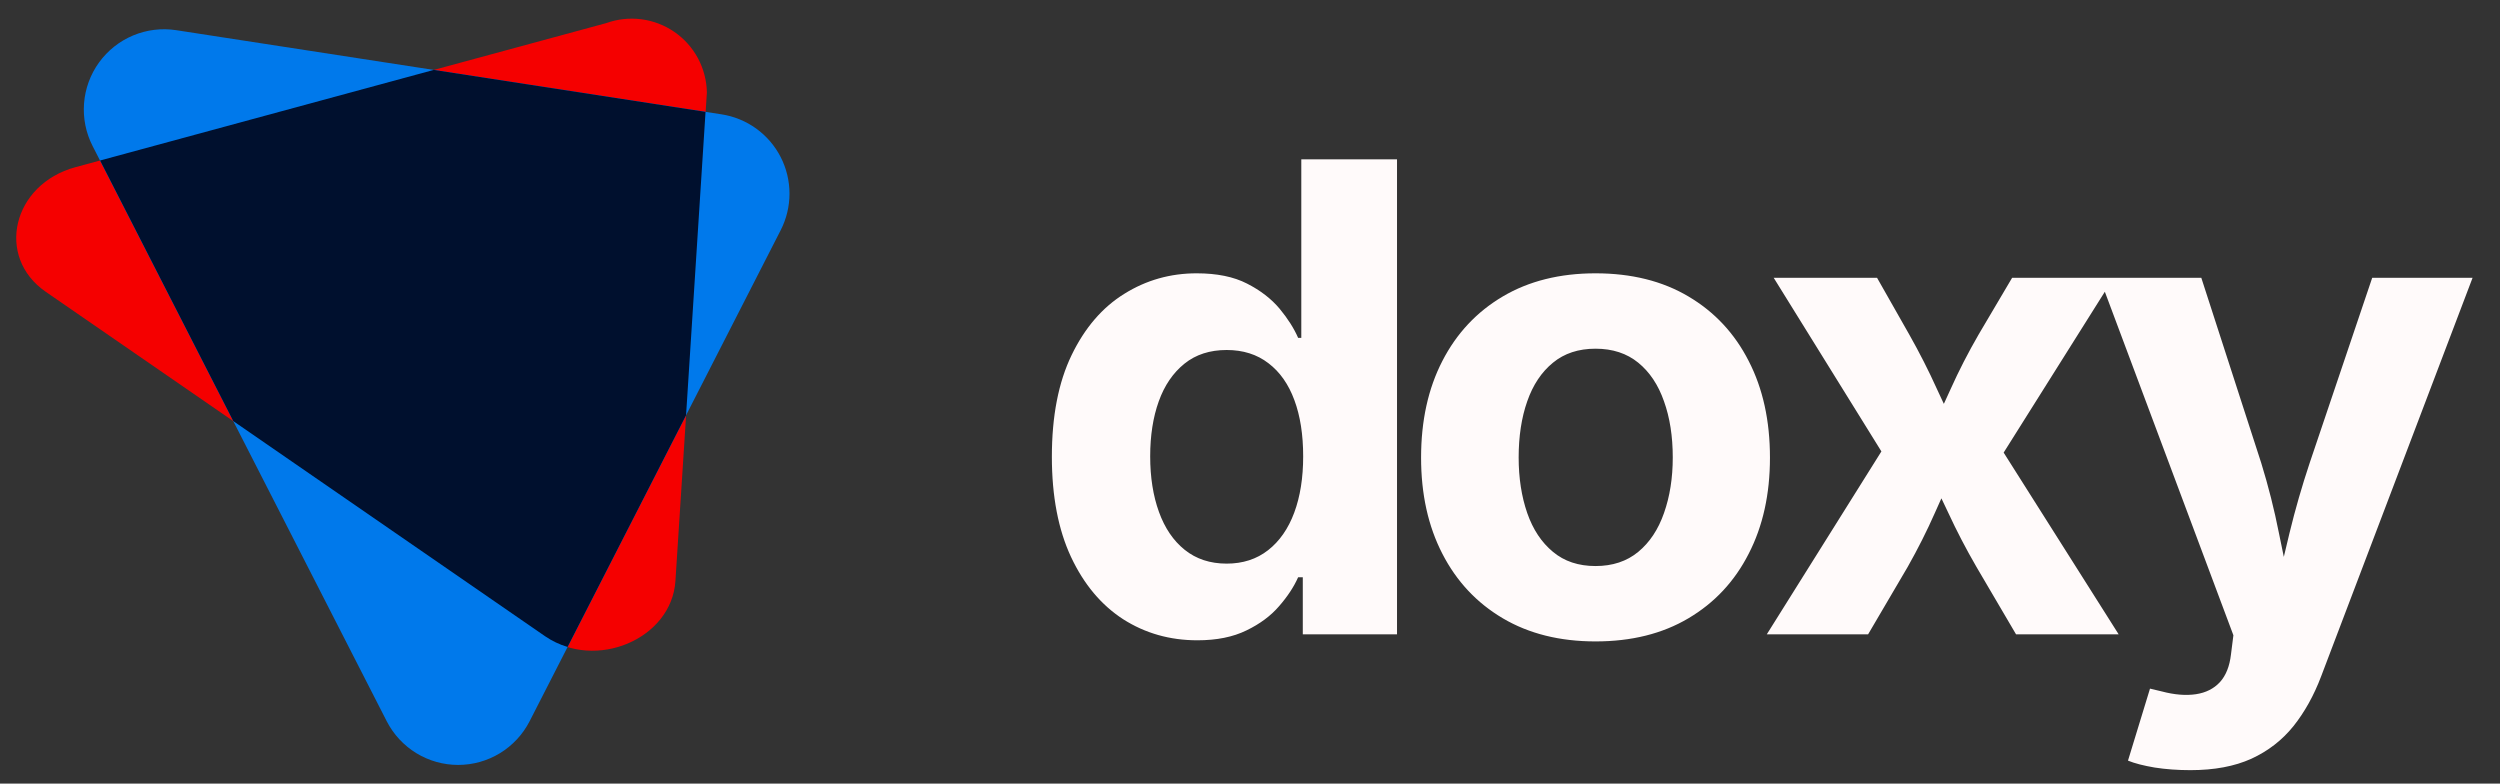 <svg viewBox="0 0 134 42" xmlns="http://www.w3.org/2000/svg" data-logo="logo">
            <rect x="0" y="0" width="134" height="42" fill="#333333" stroke="none"/>
            <g transform="translate(0, 1) rotate(0)" id="logogram" style="opacity: 1;"><path fill="#F50000" d="M29.221 33.105L2.455 14.642C-0.257 12.771 0.665 8.876 4.047 7.96L32.494 0.239C33.096 0.022 33.742 -0.049 34.378 0.033C35.013 0.115 35.62 0.348 36.147 0.711C36.675 1.075 37.108 1.559 37.411 2.123C37.713 2.688 37.877 3.317 37.889 3.957L36.203 30.139C36.003 33.247 31.933 34.976 29.221 33.105Z"></path><path fill="#0079EB" d="M20.731 37.663L4.963 6.826C4.602 6.121 4.444 5.329 4.505 4.54C4.565 3.75 4.843 2.992 5.307 2.35C5.771 1.708 6.403 1.206 7.134 0.901C7.865 0.595 8.666 0.497 9.449 0.618L38.672 5.128C39.345 5.232 39.983 5.494 40.535 5.893C41.087 6.292 41.536 6.816 41.846 7.422C42.156 8.028 42.317 8.699 42.317 9.38C42.317 10.061 42.155 10.732 41.845 11.338L28.384 37.665C28.022 38.368 27.474 38.958 26.799 39.37C26.123 39.782 25.348 40 24.557 40C23.766 40 22.991 39.782 22.316 39.37C21.641 38.957 21.093 38.367 20.731 37.663Z"></path><path fill="#00102E" d="M37.817 4.995L23.25 2.747L5.364 7.603L12.503 21.57L29.221 33.105C29.589 33.357 29.995 33.55 30.423 33.677L36.773 21.259L37.817 4.995Z"></path></g>
            <g transform="translate(49, 1)" id="logotype" style="opacity: 1;"><path d="M15.18 33.32L15.18 33.32Q12.97 33.32 11.20 32.19Q9.44 31.05 8.41 28.86Q7.38 26.66 7.38 23.48L7.38 23.48Q7.38 20.22 8.44 18.03Q9.50 15.84 11.26 14.75Q13.02 13.65 15.14 13.65L15.14 13.65Q16.77 13.65 17.84 14.20Q18.92 14.75 19.59 15.55Q20.25 16.35 20.58 17.11L20.58 17.11L20.75 17.11L20.75 7.54L25.88 7.54L25.88 33L20.83 33L20.83 29.94L20.58 29.94Q20.24 30.71 19.56 31.49Q18.89 32.27 17.81 32.79Q16.73 33.32 15.18 33.32ZM16.75 29.21L16.75 29.21Q18.05 29.21 18.97 28.49Q19.89 27.77 20.37 26.48Q20.85 25.19 20.85 23.46L20.85 23.46Q20.85 21.72 20.38 20.45Q19.91 19.17 18.99 18.47Q18.07 17.76 16.75 17.76L16.75 17.76Q15.40 17.76 14.49 18.49Q13.57 19.23 13.11 20.51Q12.65 21.79 12.65 23.46L12.65 23.46Q12.65 25.14 13.12 26.44Q13.59 27.74 14.50 28.47Q15.42 29.21 16.75 29.21ZM36.52 33.38L36.52 33.38Q33.65 33.38 31.55 32.14Q29.45 30.90 28.31 28.68Q27.17 26.47 27.17 23.53L27.17 23.53Q27.17 20.56 28.31 18.35Q29.45 16.13 31.55 14.89Q33.65 13.65 36.52 13.65L36.52 13.65Q39.41 13.65 41.50 14.89Q43.60 16.13 44.73 18.35Q45.87 20.56 45.87 23.53L45.87 23.53Q45.87 26.47 44.73 28.68Q43.60 30.90 41.50 32.14Q39.41 33.38 36.52 33.38ZM36.52 29.34L36.52 29.34Q37.89 29.34 38.81 28.58Q39.73 27.82 40.19 26.50Q40.66 25.17 40.66 23.52L40.66 23.52Q40.66 21.82 40.19 20.51Q39.73 19.19 38.81 18.44Q37.89 17.69 36.52 17.69L36.52 17.69Q35.15 17.69 34.24 18.44Q33.32 19.19 32.86 20.51Q32.40 21.82 32.40 23.52L32.40 23.52Q32.40 25.17 32.86 26.50Q33.32 27.82 34.24 28.58Q35.15 29.34 36.52 29.34ZM51.13 33L45.70 33L53.10 21.19L53.08 25.19L46.07 13.89L51.61 13.89L53.33 16.92Q54.16 18.39 54.81 19.83Q55.47 21.28 56.15 22.64L56.15 22.64L54.21 22.64Q54.91 21.29 55.56 19.84Q56.21 18.39 57.06 16.92L57.06 16.92L58.85 13.89L64.29 13.89L57.15 25.24L57.15 21.29L64.56 33L59.06 33L56.94 29.39Q56.10 27.94 55.43 26.49Q54.75 25.04 54.05 23.70L54.05 23.70L56.02 23.70Q55.35 25.04 54.71 26.49Q54.07 27.94 53.25 29.39L53.25 29.39L51.13 33ZM65.06 39.77L65.06 39.77L66.24 35.91L66.87 36.06Q67.89 36.33 68.70 36.21Q69.50 36.09 69.99 35.56Q70.47 35.03 70.58 34.08L70.58 34.08L70.71 33.05L63.54 13.89L68.99 13.89L72.20 23.81Q72.78 25.69 73.15 27.57Q73.52 29.45 73.99 31.50L73.99 31.50L72.80 31.50Q73.26 29.45 73.72 27.56Q74.18 25.67 74.80 23.81L74.80 23.81L78.15 13.89L83.53 13.89L75.41 35.26Q74.83 36.79 73.93 37.92Q73.02 39.05 71.67 39.67Q70.32 40.28 68.41 40.28L68.41 40.28Q67.38 40.28 66.49 40.14Q65.60 39.99 65.06 39.77Z" fill="#fffafa"></path></g>
            
          </svg>